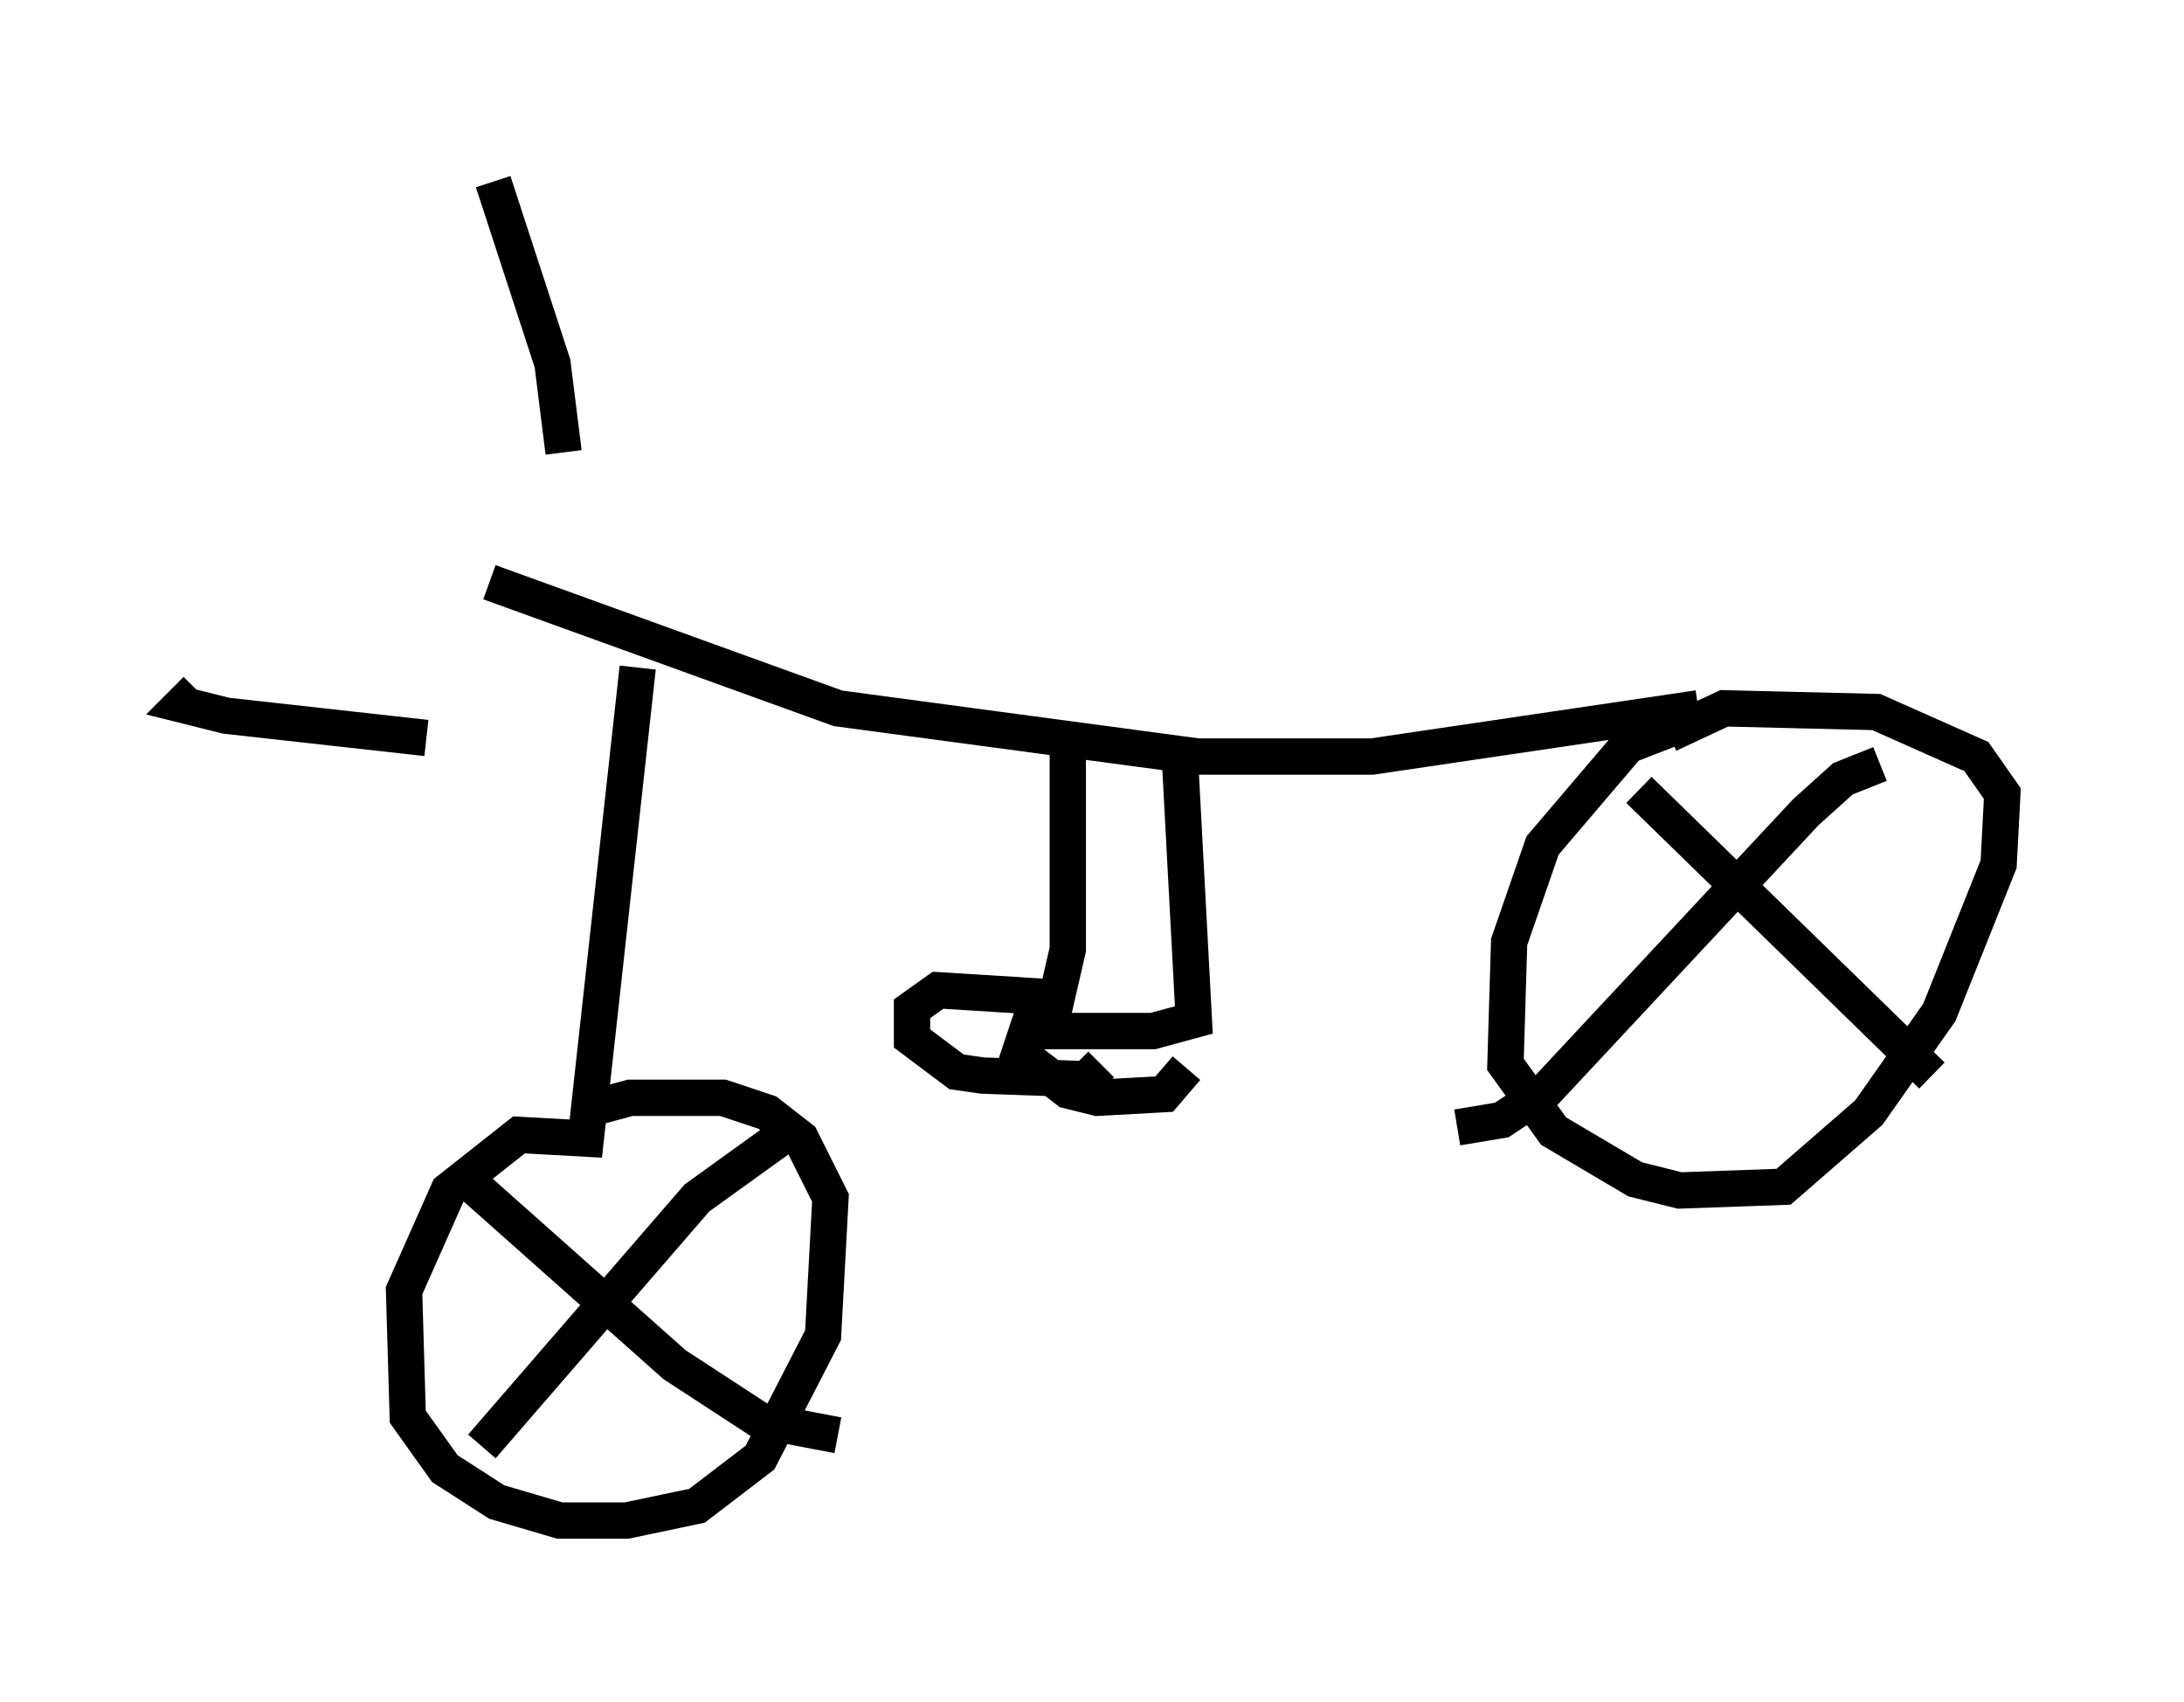 <?xml version="1.0" encoding="utf-8" ?>
<svg baseProfile="full" height="46.852" version="1.1" width="60.123" xmlns="http://www.w3.org/2000/svg" xmlns:ev="http://www.w3.org/2001/xml-events" xmlns:xlink="http://www.w3.org/1999/xlink"><defs /><rect fill="white" height="46.852" width="60.123" x="0" y="0" /><path d="M11.125, 19.802 m4.39, -7.35 l-0.306, -2.45 -1.633, -5.002 m-1.838, 15.313 l-5.513, -0.613 -1.225, -0.306 l0.408, -0.408 m8.065, -2.96 l9.596, 3.471 9.902, 1.327 l4.798, 0.0 8.983, -1.327 m-0.102, 0.306 l-1.838, 0.715 -2.348, 2.756 l-0.919, 2.654 -0.102, 3.369 l1.327, 1.838 2.246, 1.327 l1.225, 0.306 2.858, -0.102 l2.348, -2.042 1.94, -2.756 l1.633, -4.083 0.102, -1.94 l-0.715, -1.021 -2.756, -1.225 l-4.185, -0.102 -1.531, 0.715 m-0.817, 1.531 l8.065, 7.861 m-1.429, -8.575 l-1.021, 0.408 -1.021, 0.919 l-7.146, 7.656 -1.225, 0.817 l-1.225, 0.204 m-22.561, -12.658 l-1.429, 12.965 -1.838, -0.102 l-1.94, 1.531 -1.225, 2.756 l0.102, 3.471 1.021, 1.429 l1.429, 0.919 1.735, 0.51 l1.838, 0.0 1.94, -0.408 l1.735, -1.327 1.735, -3.369 l0.204, -3.777 -0.817, -1.633 l-0.919, -0.715 -1.225, -0.408 l-2.552, 0.0 -1.123, 0.306 m-3.165, 2.144 l5.513, 4.9 2.348, 1.531 l2.144, 0.408 m-1.327, -8.371 l-2.552, 1.838 -5.921, 6.84 m16.129, -19.702 l0.0, 6.023 -0.306, 1.327 l-3.267, -0.204 -0.715, 0.51 l0.0, 0.817 1.225, 0.919 l0.715, 0.102 2.858, 0.102 l0.408, -0.408 m2.144, -8.881 l0.408, 7.656 -1.123, 0.306 l-3.471, 0.0 -0.204, 0.613 l1.327, 1.021 0.817, 0.204 l1.838, -0.102 0.613, -0.715 " fill="none" stroke="black" stroke-width="1" /></svg>